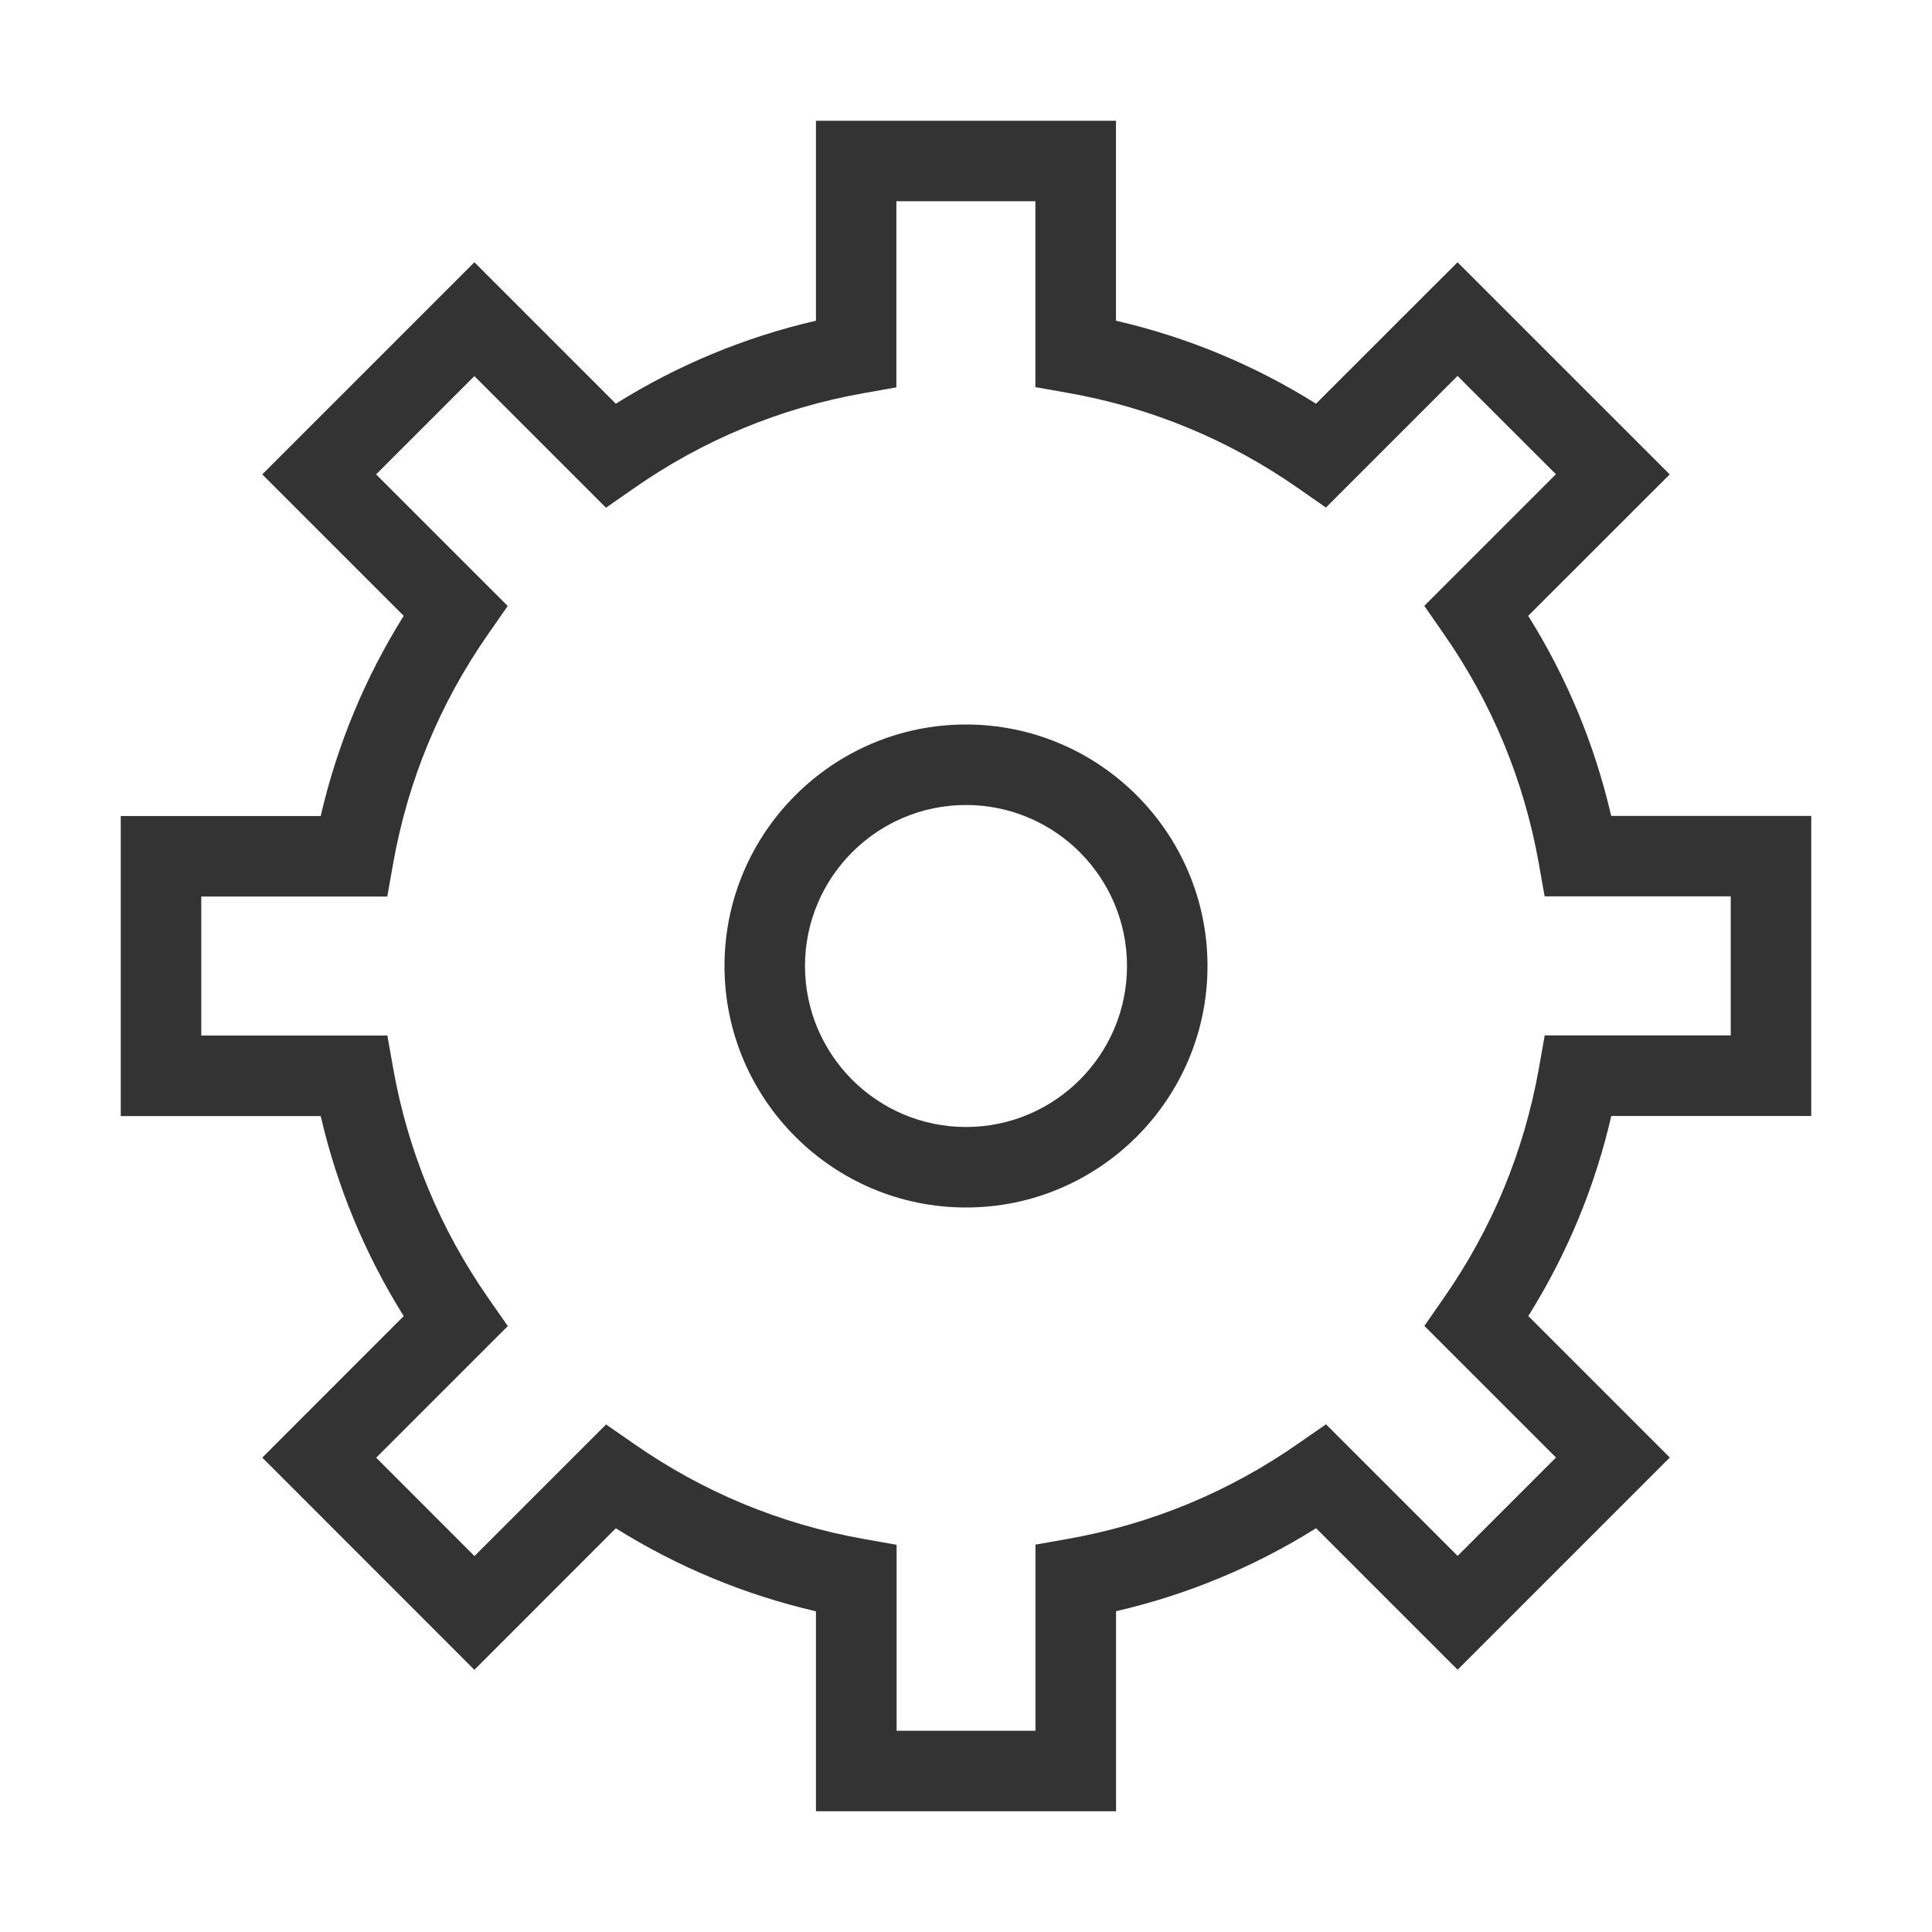 <?xml version="1.0" encoding="iso-8859-1"?>
<svg version="1.1" id="&#x56FE;&#x5C42;_1" xmlns="http://www.w3.org/2000/svg" xmlns:xlink="http://www.w3.org/1999/xlink" x="0px"
	 y="0px" viewBox="0 0 24 24" style="enable-background:new 0 0 24 24;" xml:space="preserve">
<path style="fill:#333333;" d="M13.863,22.5h-3.727v-2.484c-0.882-0.204-1.715-0.549-2.486-1.031l-1.757,1.758l-2.635-2.636
	l1.757-1.758c-0.481-0.77-0.827-1.603-1.031-2.485H1.5v-3.727h2.484C4.188,9.253,4.534,8.42,5.015,7.65L3.258,5.893l2.635-2.635
	L7.65,5.015c0.77-0.481,1.603-0.827,2.486-1.031V1.5h3.727v2.484c0.883,0.204,1.716,0.549,2.485,1.031l1.758-1.757l2.636,2.635
	L18.984,7.65c0.482,0.771,0.827,1.604,1.031,2.486H22.5v3.727h-2.484c-0.204,0.883-0.549,1.716-1.031,2.485l1.758,1.758
	l-2.636,2.636l-1.758-1.758c-0.77,0.482-1.603,0.827-2.485,1.031V22.5z M11.136,21.5h1.727v-2.312l0.412-0.073
	c1.03-0.184,1.99-0.581,2.853-1.183l0.344-0.239l1.635,1.635l1.222-1.222l-1.635-1.635l0.239-0.344
	c0.602-0.862,0.999-1.822,1.183-2.853l0.073-0.412H21.5v-1.727h-2.312l-0.073-0.412c-0.184-1.031-0.581-1.99-1.183-2.853
	l-0.239-0.344l1.635-1.635l-1.222-1.221l-1.635,1.635l-0.344-0.24c-0.861-0.601-1.821-0.999-2.853-1.183l-0.412-0.073V2.5h-1.727
	v2.312l-0.412,0.073C9.692,5.068,8.733,5.466,7.872,6.067l-0.344,0.24L5.893,4.672L4.672,5.893l1.635,1.635l-0.24,0.344
	c-0.601,0.861-0.999,1.821-1.183,2.853l-0.073,0.412H2.5v1.727h2.312l0.073,0.412c0.184,1.031,0.582,1.991,1.183,2.853l0.24,0.344
	l-1.635,1.635l1.221,1.222l1.635-1.635l0.344,0.239c0.862,0.602,1.822,0.999,2.853,1.183l0.412,0.073V21.5z"/>
<path style="fill:#333333;" d="M12,15c-1.654,0-3-1.346-3-3s1.346-3,3-3s3,1.346,3,3S13.654,15,12,15z M12,10c-1.103,0-2,0.897-2,2
	c0,1.103,0.897,2,2,2c1.103,0,2-0.897,2-2C14,10.897,13.103,10,12,10z"/>
</svg>






